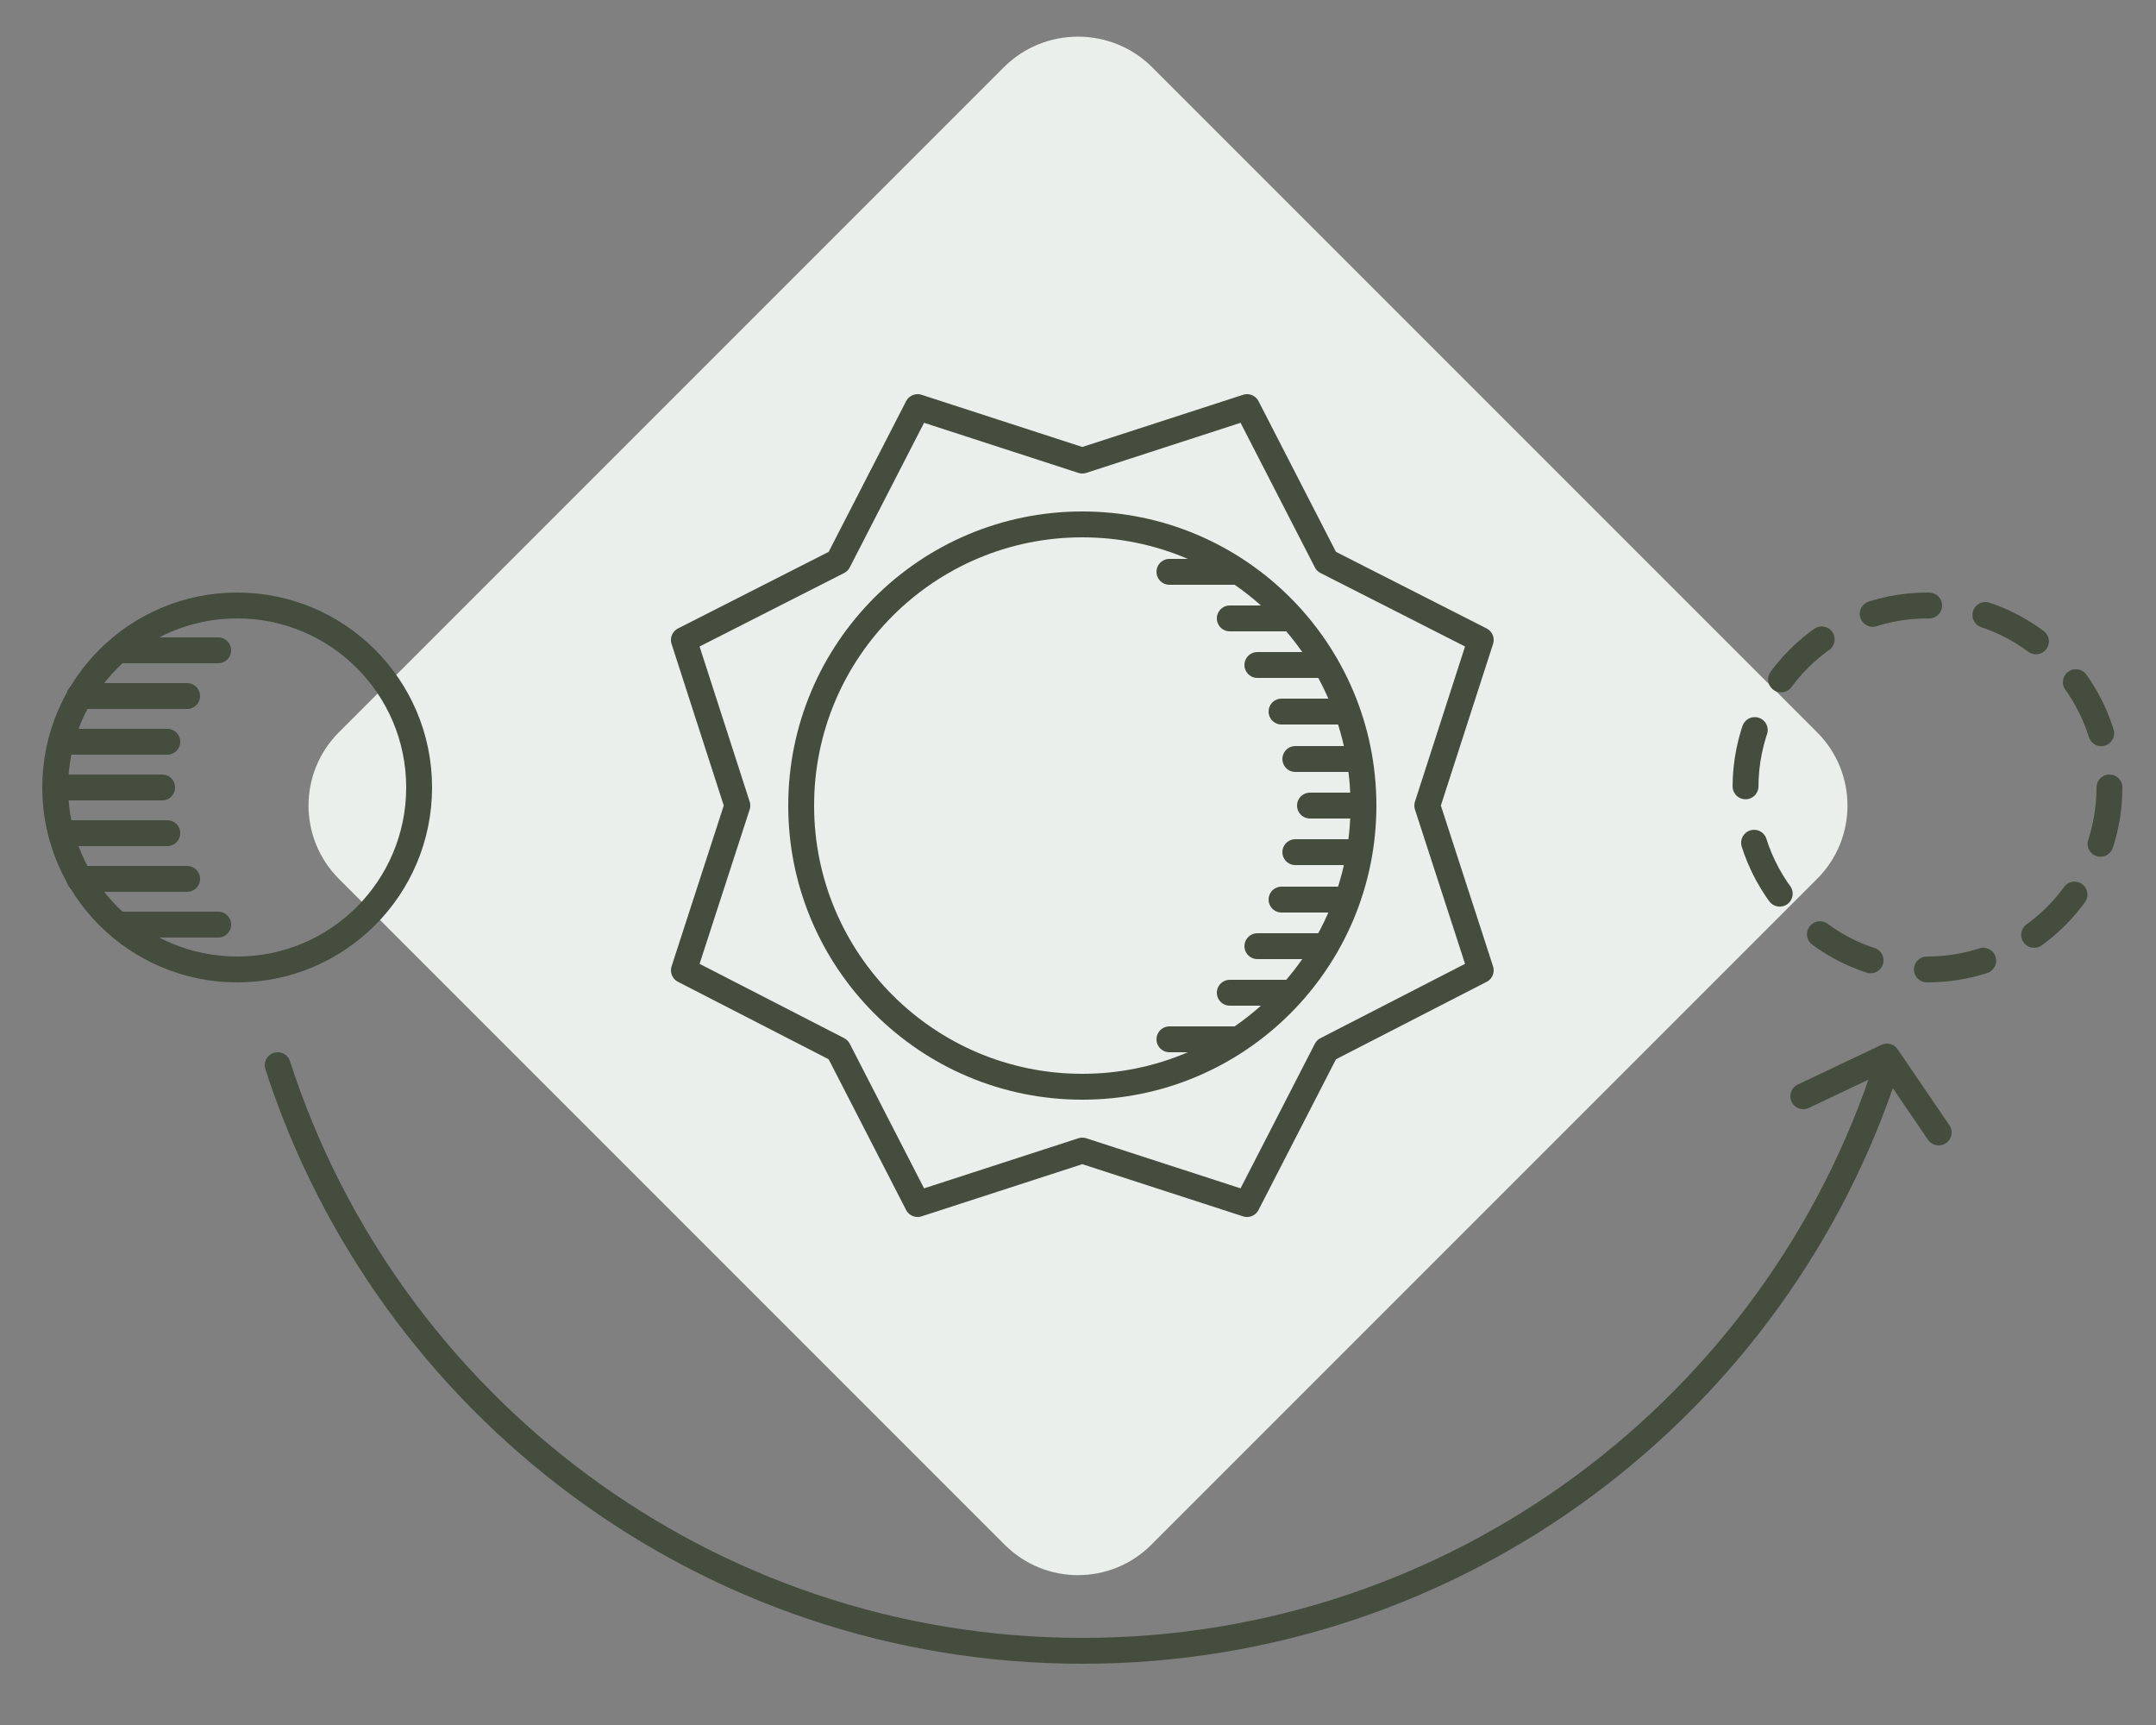 <svg id="Layer_1" xmlns="http://www.w3.org/2000/svg" width="250" height="200" viewBox="0 0 250 200" preserveAspectRatio="xMidYMid meet" role="img" title="Time">
  <rect x="0" y="0" width="250" height="200" fill="#808080" stroke="none"/>
  <path fill="#ebefeb" d="M116.5 7.7L39.3 84.9c-4.7 4.7-4.7 12.3 0 17l77.2 77.2c4.7 4.7 12.3 4.7 17 0l77.2-77.2c4.7-4.7 4.7-12.3 0-17L133.5 7.7c-4.7-4.6-12.3-4.6-17 0z"/>
  <circle fill="none" stroke="#454e3e" stroke-width="3" stroke-linecap="round" stroke-linejoin="round" stroke-dasharray="6.642,6.642" cx="223.5" cy="91.3" r="21.1"/>
  <g fill="none" stroke="#454e3e" stroke-width="3" stroke-linecap="round" stroke-linejoin="round" stroke-miterlimit="10">
    <circle cx="125.5" cy="93.4" r="32.6"/>
    <path d="M125.5 53.4l19.1-6.2 9.2 17.9 17.9 9.1-6.2 19.2 6.2 19.1-17.9 9.2-9.2 17.9-19.1-6.2-19.1 6.2-9.2-17.9-17.9-9.2 6.2-19.1-6.2-19.2 17.9-9.1 9.2-17.9z"/>
    <path d="M32.2 123.5c12.7 39.4 49.7 67.9 93.3 67.9 43.6 0 80.6-28.5 93.3-67.9"/>
    <path d="M224.8 131.3l-6-8.8-9.7 4.6"/>
    <circle cx="27.5" cy="91.3" r="21.1"/>
    <path d="M135.6 66.3h7.5m-.5 5.4h7m-3.8 5.4h7.9m-5.1 5.4h7.5m-5.9 5.5h7.3m-5.6 5.4h6.2m-7.9 5.4h7.3m-8.9 5.5h7.5m-10.3 5.4h7.9m-11.1 5.4h7m-14 5.4h7.5M14.4 75.4h10.9M9.2 80.7h12.5M7.1 86h12.3m-13 5.3h12.4M7.1 96.6h12.3m-10.2 5.3h12.5m-7.3 5.3h10.9"/>
  </g>
</svg>
